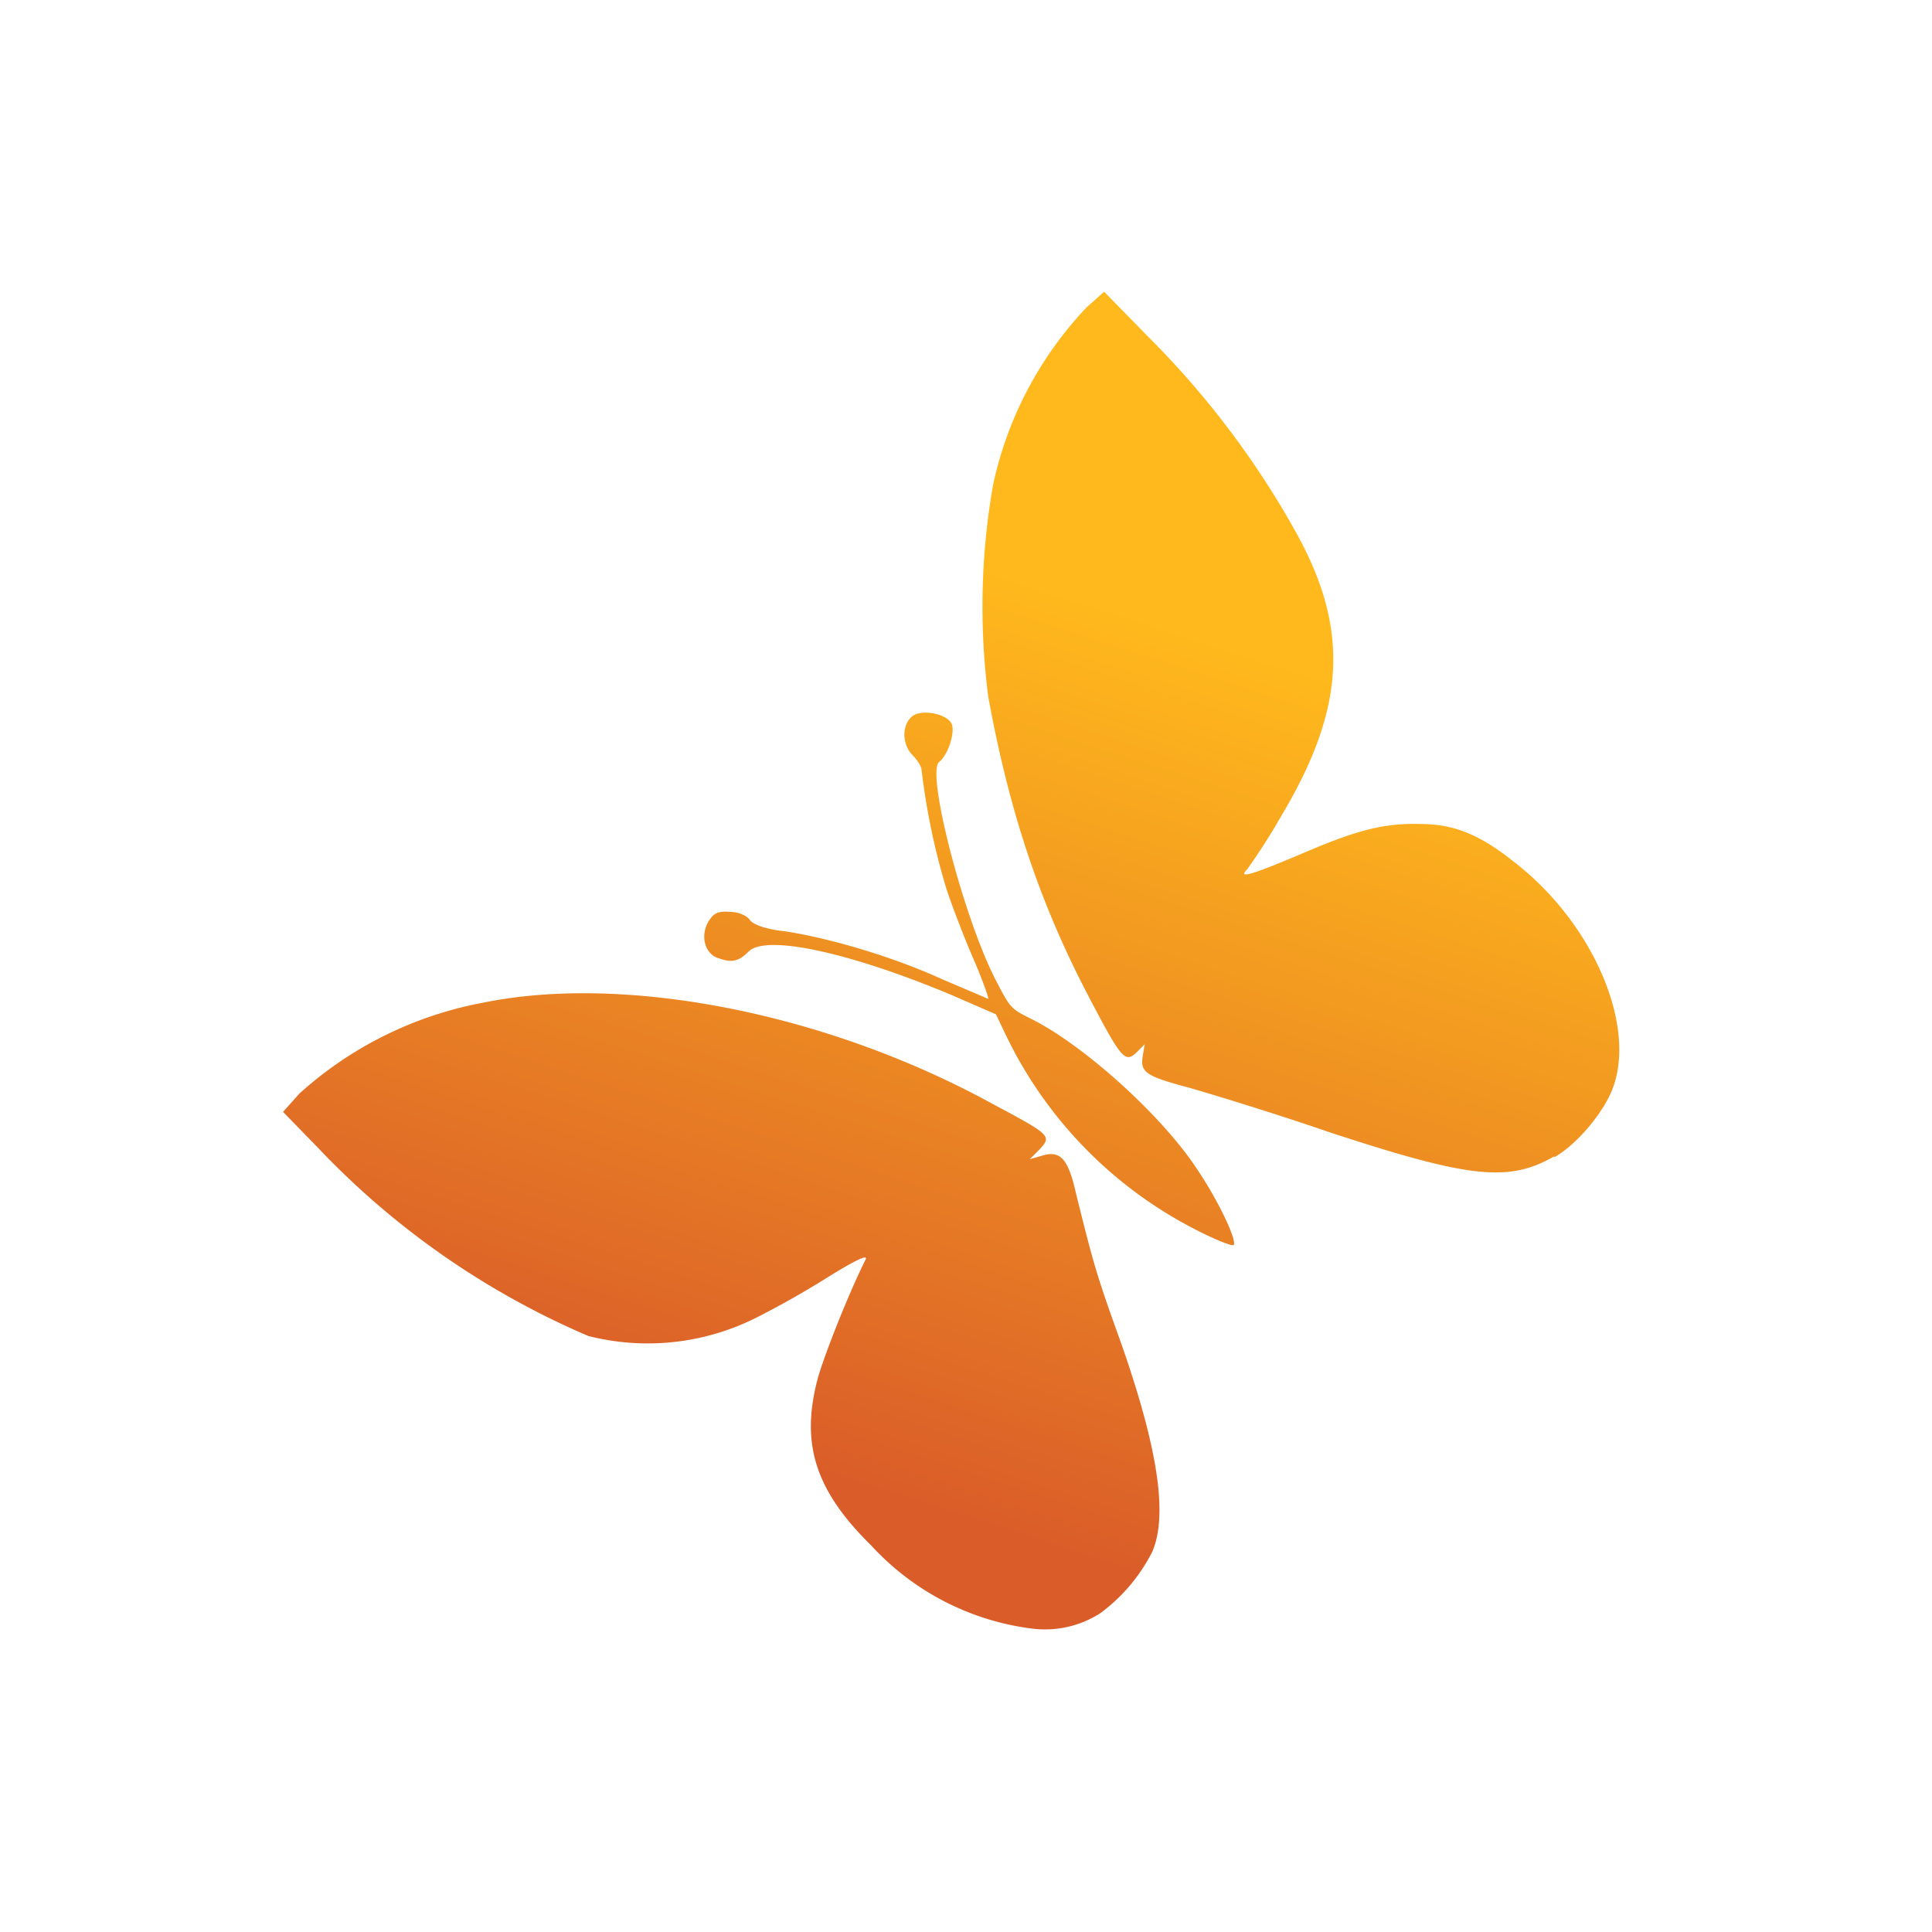 <svg xmlns="http://www.w3.org/2000/svg" xmlns:xlink="http://www.w3.org/1999/xlink" xml:space="preserve" viewBox="0 0 200 200">
  <defs>
    <linearGradient xlink:href="#a" id="b" x1="80.4" x2="131.2" y1="168.7" y2="142.7" gradientTransform="rotate(-45 -31 260.2) scale(1.669)" gradientUnits="userSpaceOnUse"/>
    <linearGradient id="a">
      <stop offset="0" stop-color="#da5c29"/>
      <stop offset="1" stop-color="#ffb91c"/>
    </linearGradient>
  </defs>
  <path fill="url(#b)" d="M113.9 167a10.6 10.6 0 0 1-7 1.6 27.2 27.2 0 0 1-16.7-8.6c-5.8-5.7-7.3-10.5-5.6-17.1.5-2 3.1-8.7 5-12.5.3-.6-1 0-4.2 2a92.9 92.9 0 0 1-7.1 4 25 25 0 0 1-17.4 1.9 84.1 84.1 0 0 1-28-19.5l-3.6-3.7 1.7-1.9a39 39 0 0 1 19-9.4c14.6-3 35.5 1 52.8 10.5 6 3.2 6.1 3.3 4.8 4.7l-1 1 1.4-.4c1.8-.5 2.6.4 3.4 4 1.7 6.8 2 8.1 4.5 15 4 11.3 5 18.2 3.4 22a18 18 0 0 1-5.4 6.4zm47-47.3c-4.7 2.7-8.7 2.3-23.3-2.5-5.8-2-12.4-4-14.5-4.6-4.5-1.2-5.1-1.6-4.8-3.3l.2-1.2-.9.9c-1.2 1.1-1.6.5-5.4-6.8-4.8-9.4-7.8-18.6-9.9-30.1a73 73 0 0 1 .5-21.9 38.4 38.4 0 0 1 9.7-18.4l1.8-1.6 4.6 4.7A91 91 0 0 1 134.1 55c5.7 10.2 5.2 18.4-1.6 29.7a62 62 0 0 1-3.4 5.3c-1 1 .4.6 5.6-1.6 5.8-2.5 8.6-3.2 12.3-3.1 3.5 0 6.2 1.1 9.7 3.9 8.2 6.3 12.8 17 10.2 23.6-1 2.5-3.7 5.7-6 7zm-37.3 7.5a44 44 0 0 1-19.4-19.9l-1.1-2.3-4.6-2c-10.5-4.4-19.2-6.3-21-4.5-1 1-1.7 1.2-3.1.7-1.4-.4-2-2.3-1-3.9.5-.8 1-1 2.2-.9 1 0 1.8.5 2 .8.3.5 1.7 1 3.6 1.2 4.7.7 11.4 2.7 16.4 5l4.7 2c.1 0-.6-2-1.6-4.3s-2.2-5.5-2.7-7a71 71 0 0 1-2.6-12.4c0-.3-.4-1-1-1.6-1.1-1.2-1-3.2.1-4 1-.7 3.5-.2 4 .8.4.8-.3 3.2-1.3 4-1.3 1.2 2.5 15.9 5.8 22.4 1.6 3.1 1.6 3.1 3.8 4.2 5.4 2.7 13.5 10 17.1 15.5 2.3 3.4 4.2 7.5 3.8 7.9-.2.1-2-.6-4.1-1.7z"/>
</svg>
